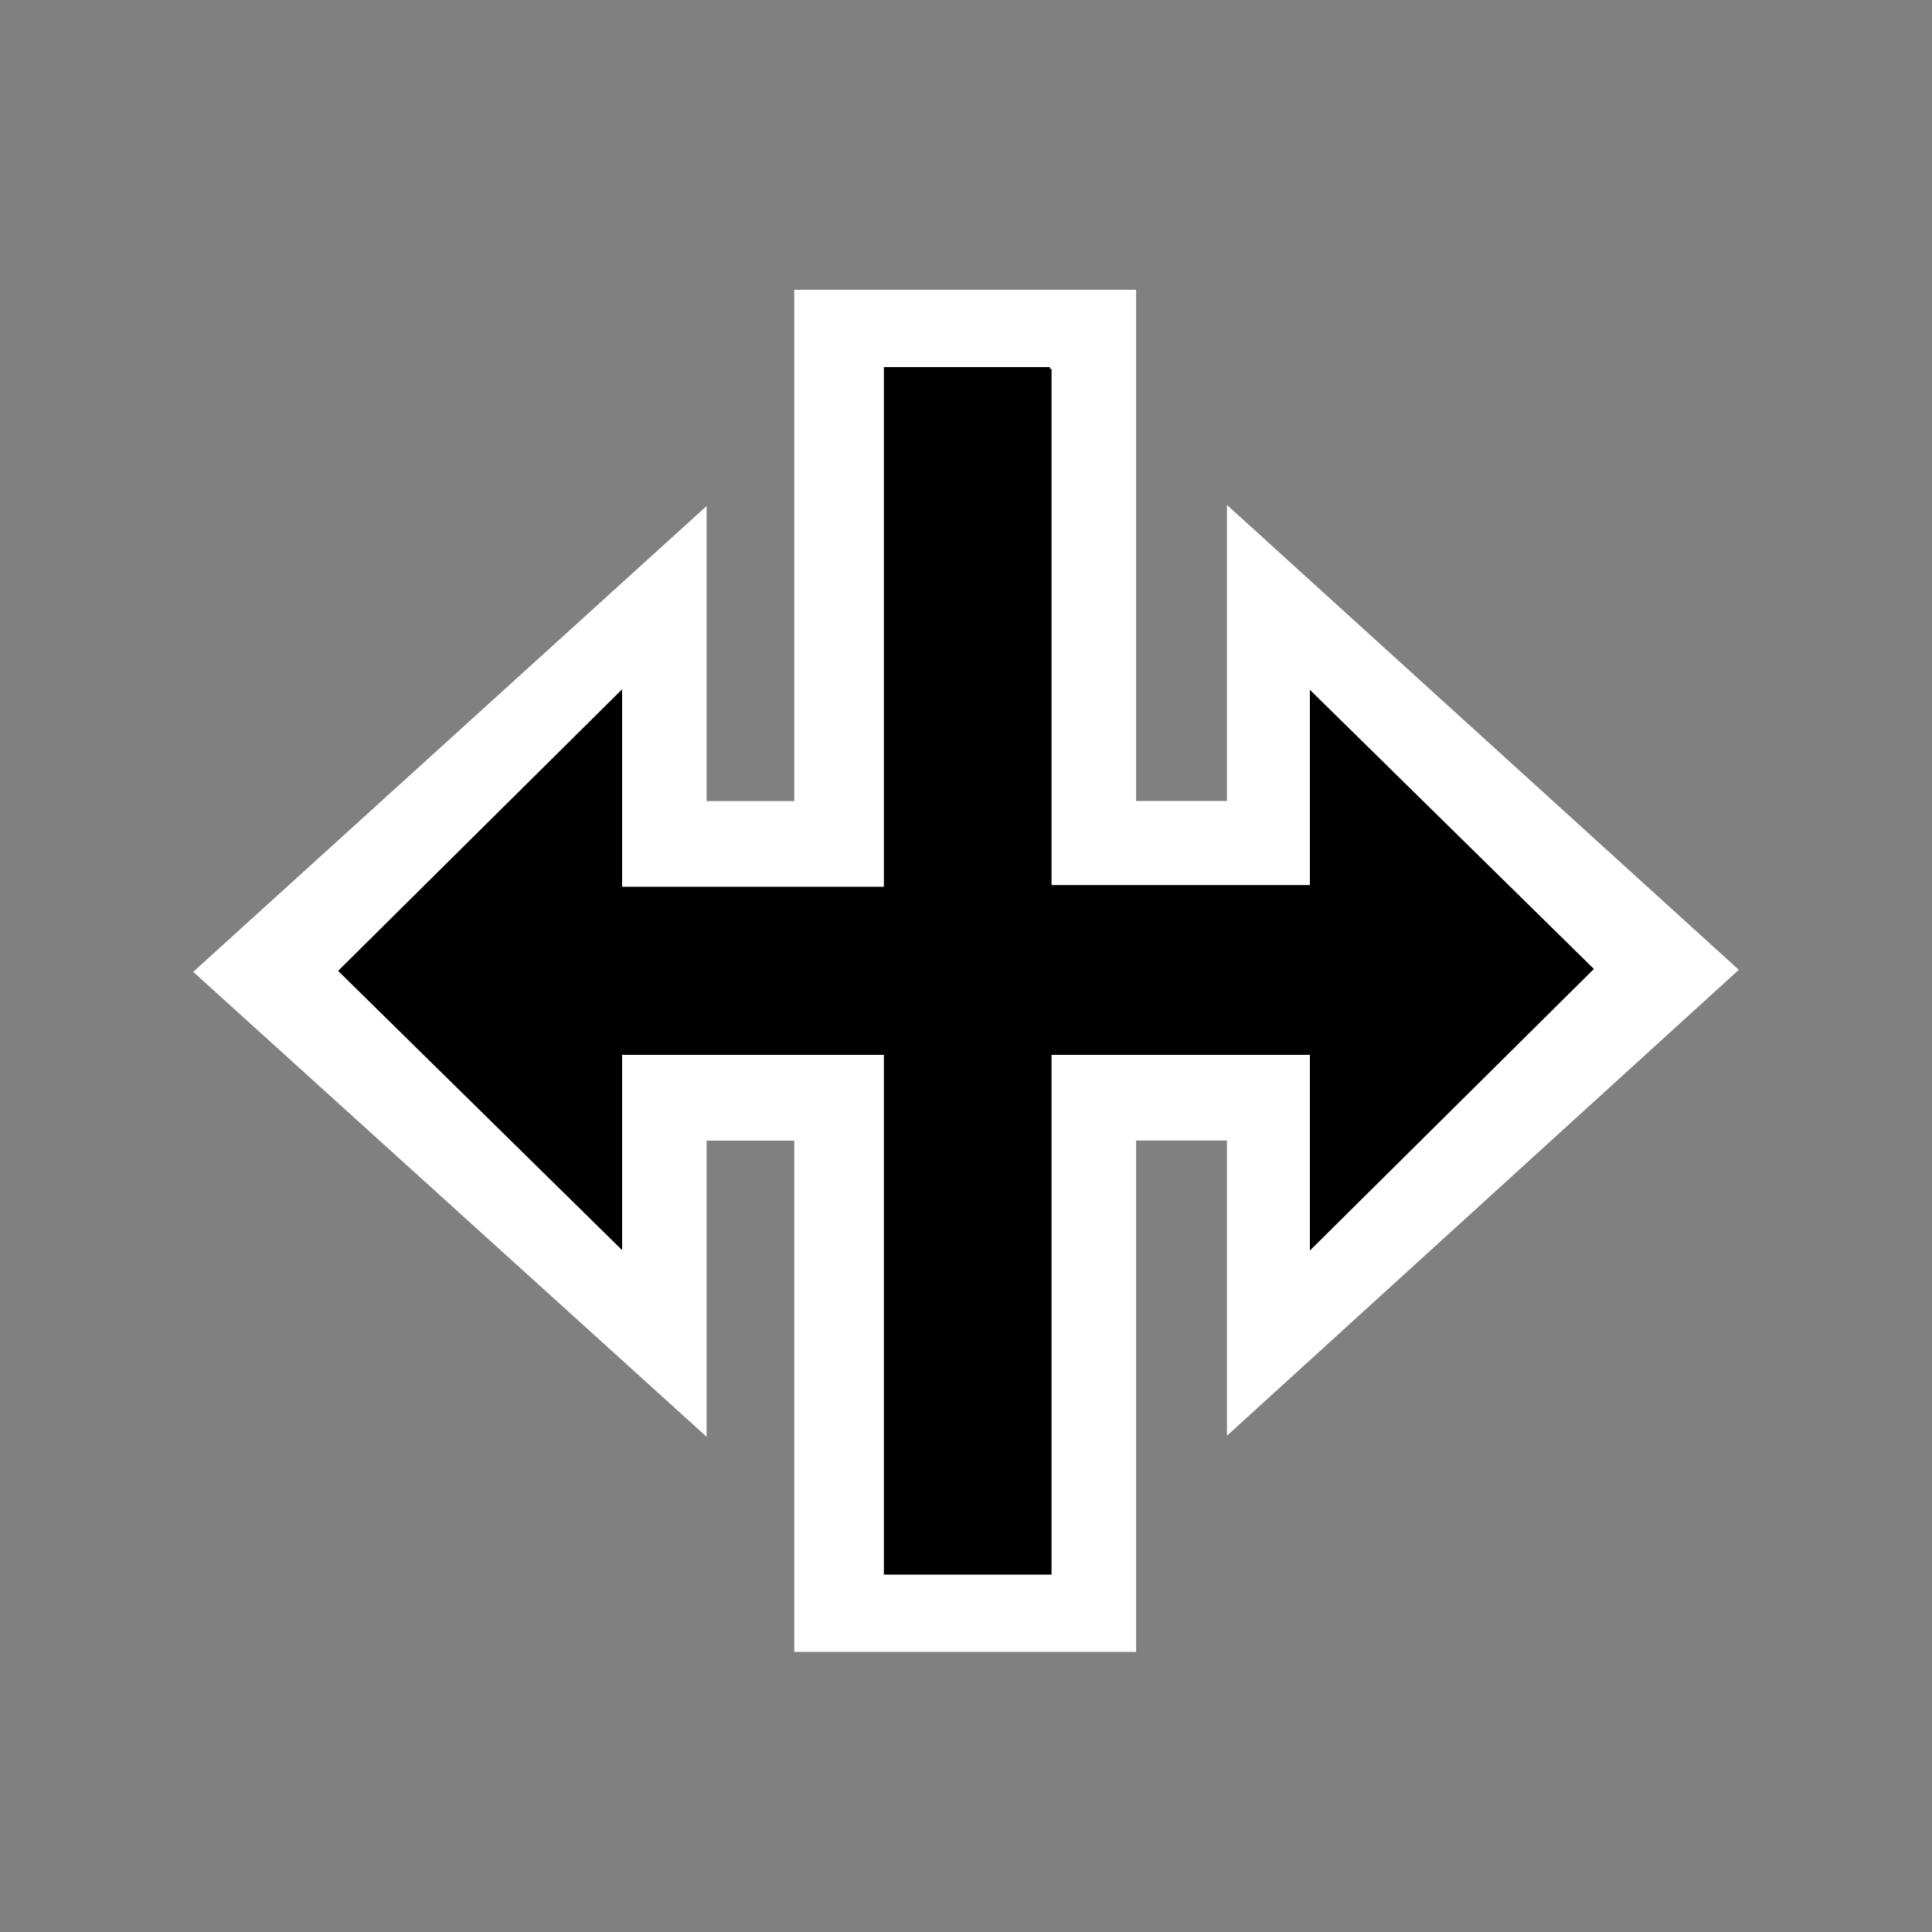 <svg width="200" height="200" viewBox="0 0 200 200" fill="none" xmlns="http://www.w3.org/2000/svg">
    <rect x="0" y="0" width="200" height="200" fill="#808080" stroke="none"/>
    <path fill-rule="evenodd" clip-rule="evenodd"
        d="M82.222 30V82.928H73.147V52.384L20 100.606L73.147 148.731V118.081H82.222V171H82.4H117.609V118.072H127.013V148.625L180 100.394L127.013 52.269V82.919H117.609V30H82.222Z"
        fill="white" />
    <path fill-rule="evenodd" clip-rule="evenodd"
        d="M165 100.307L135.599 71.409V91.619H108.856V38.179H108.687V38H91.499V91.798H64.401V71.355L35 100.504L64.401 129.412V109.202H91.499V163H91.676H108.687H108.856V109.202H135.599V129.457L165 100.307Z"
        fill="black" />
</svg>